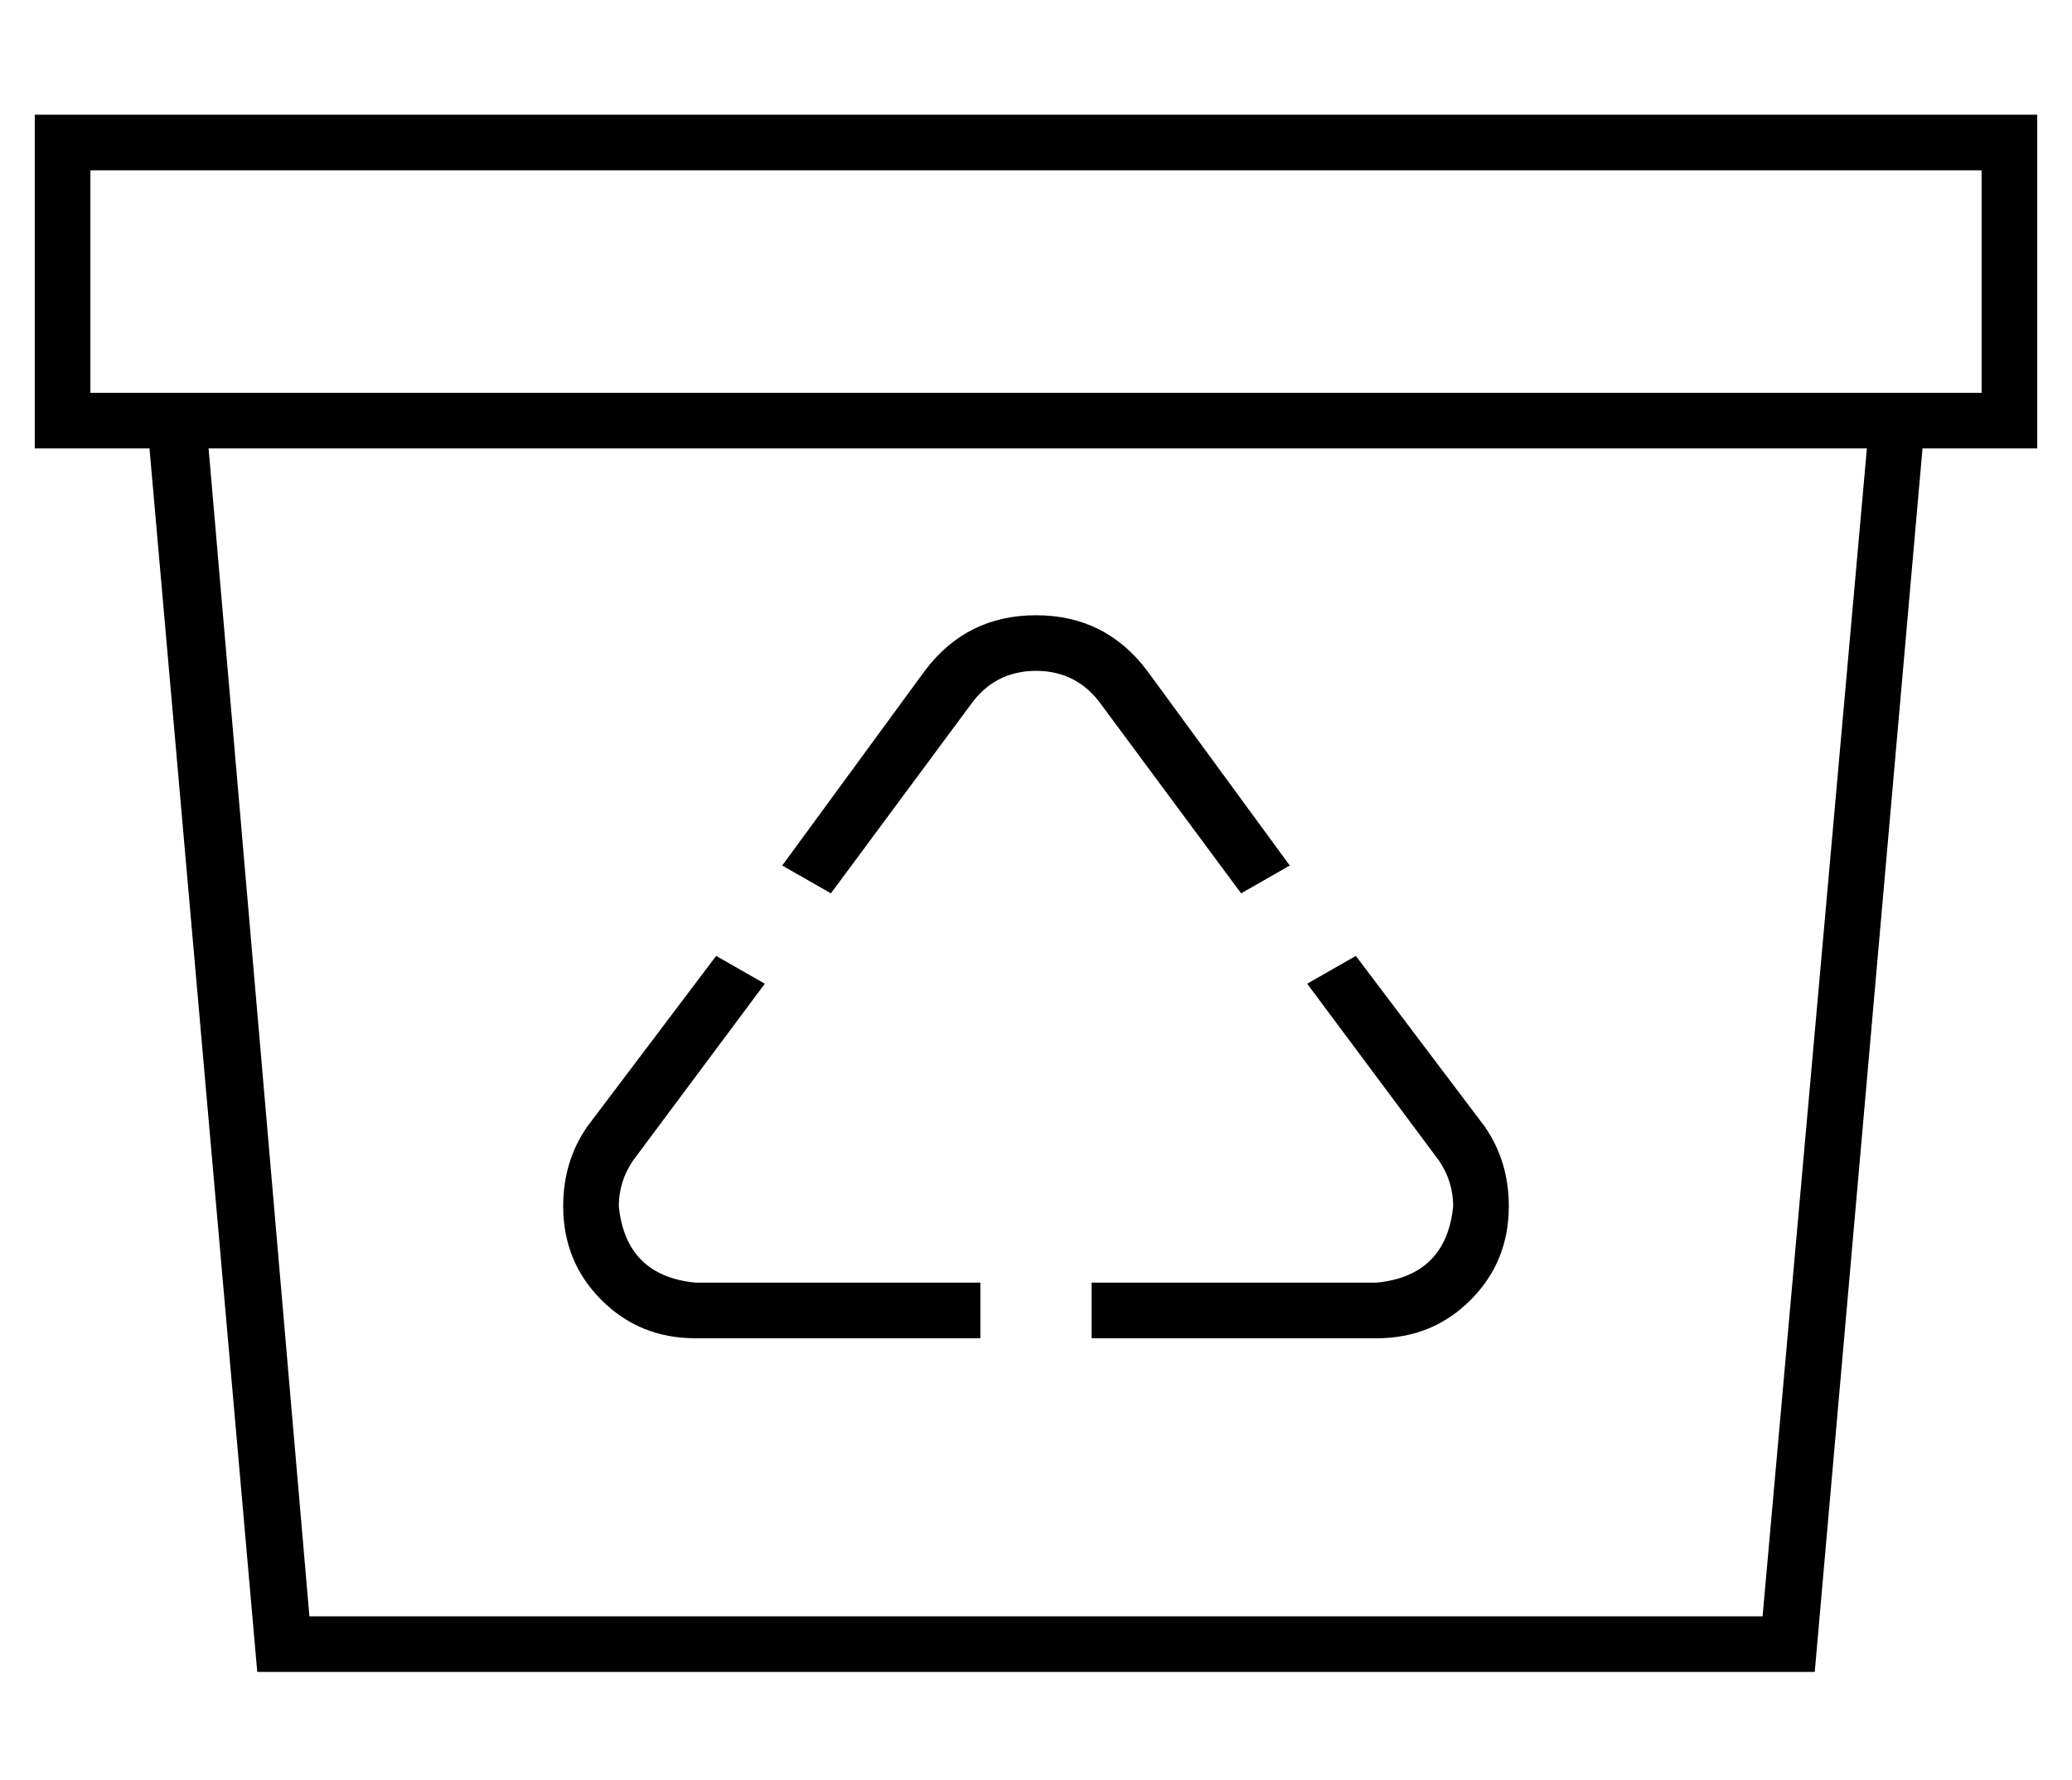 <?xml version="1.0" standalone="no"?>
<!DOCTYPE svg PUBLIC "-//W3C//DTD SVG 1.1//EN" "http://www.w3.org/Graphics/SVG/1.1/DTD/svg11.dtd" >
<svg xmlns="http://www.w3.org/2000/svg" xmlns:xlink="http://www.w3.org/1999/xlink" version="1.1" viewBox="-10 -40 596 512">
   <path fill="currentColor"
d="M560 9v64v-64v64h-16h-528v-64v0h544v0zM16 89h17h-17h17l31 352v0h448v0l31 -352v0h17h16v-16v0v-64v0v-16v0h-16h-560v16v0v64v0v16v0h16v0zM50 89h477h-477h477l-30 336v0h-418v0l-29 -336v0zM288 153q12 0 19 10l40 54v0l14 -8v0l-41 -56v0q-12 -16 -32 -16t-32 16
l-41 56v0l14 8v0l40 -54v0q7 -10 19 -10v0zM196 235l-37 49l37 -49l-37 49q-7 10 -7 23q0 16 11 27t27 11h82v0v-16v0h-82v0q-20 -2 -22 -22q0 -7 4 -13l38 -51v0l-14 -8v0zM304 345h82h-82h82q16 0 27 -11t11 -27q0 -13 -7 -23l-37 -49v0l-14 8v0l38 51v0q4 6 4 13
q-2 20 -22 22h-82v0v16v0z" />
</svg>
